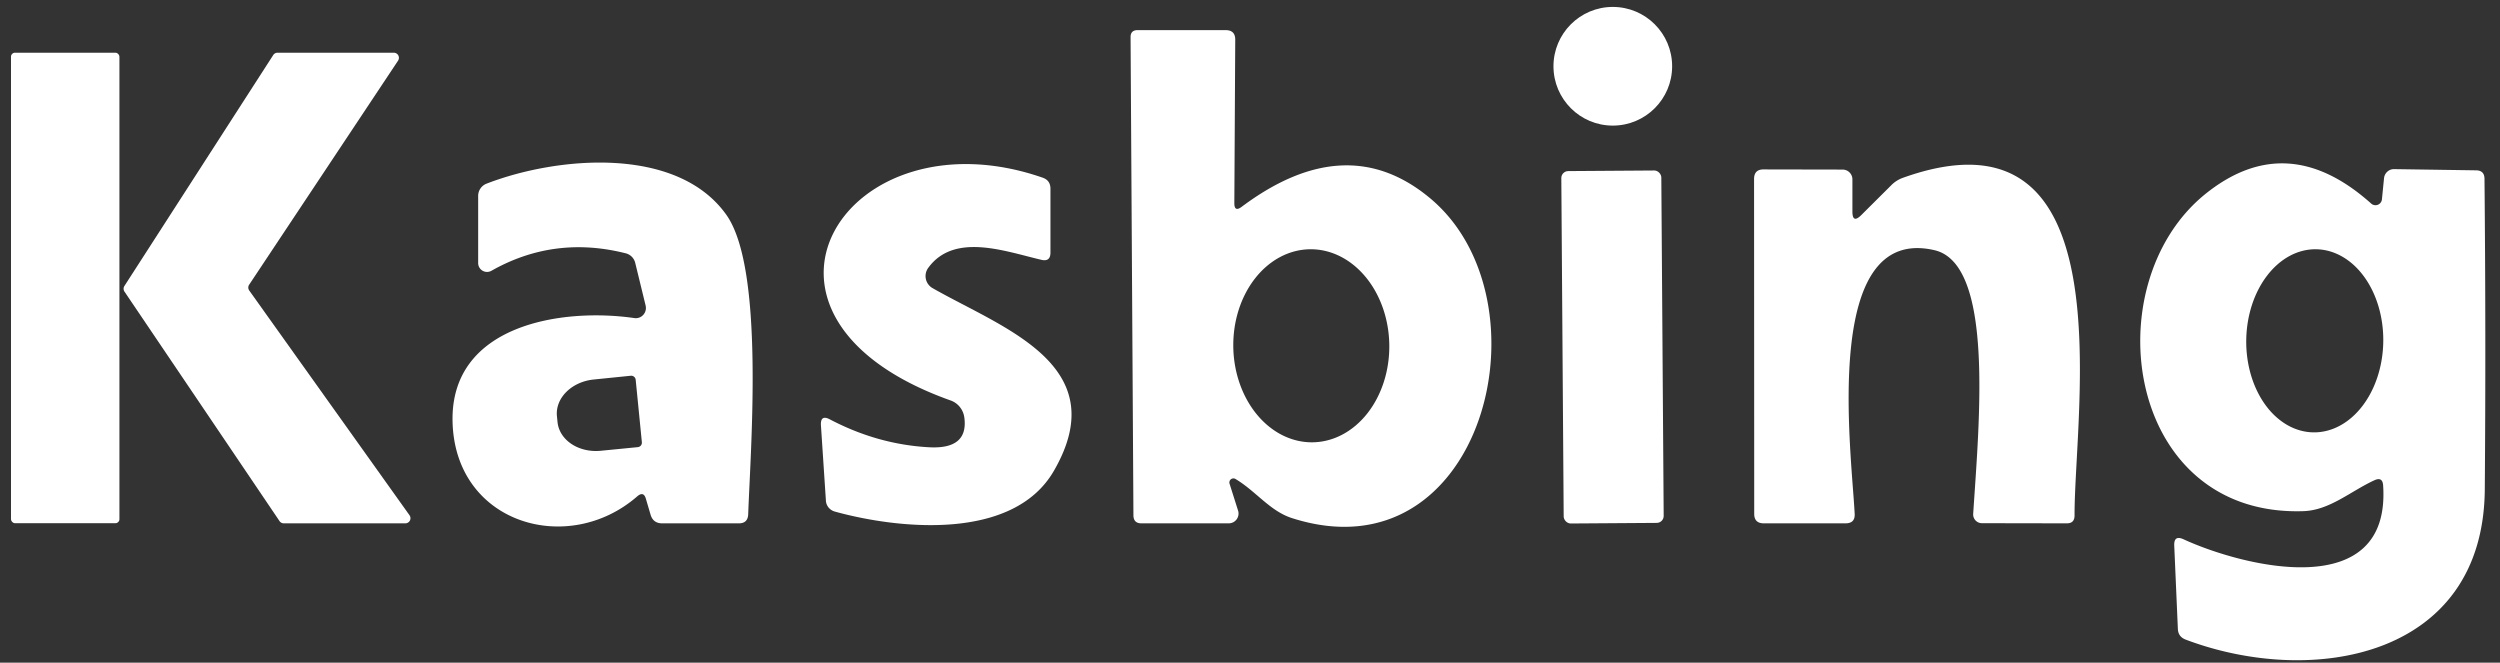 <?xml version="1.0" encoding="UTF-8" standalone="no"?>
<svg xmlns="http://www.w3.org/2000/svg" version="1.2" baseProfile="tiny" viewBox="0.00 0.00 166.00 44.00">
<rect x="0.00" y="0.00" width="166.00" height="44.00" fill="#333333" stroke="none"/>
<circle fill="#ffffff" cx="107.09" cy="4.40" r="3.94"/>
<path fill="#ffffff" d="
  M 81.64 32.11
  L 82.21 33.91
  A 0.65 0.65 0.0 0 1 81.59 34.75
  L 75.79 34.75
  Q 75.27 34.75 75.26 34.23
  L 75.07 2.46
  Q 75.07 2.00 75.54 2.00
  L 81.38 2.00
  Q 82.02 2.00 82.02 2.63
  L 81.96 13.49
  Q 81.96 14.10 82.45 13.73
  Q 89.42 8.52 94.98 13.18
  C 103.09 19.98 98.50 38.45 85.81 34.41
  C 84.32 33.94 83.42 32.63 82.03 31.80
  A 0.27 0.27 0.0 0 0 81.64 32.11
  Z
  M 87.171 29.369
  A 6.41 5.18 89.1 0 0 92.249 22.879
  A 6.41 5.18 89.1 0 0 86.969 16.551
  A 6.41 5.18 89.1 0 0 81.891 23.041
  A 6.41 5.18 89.1 0 0 87.171 29.369
  Z"
/>
<rect fill="#ffffff" x="0.73" y="3.50" width="7.20" height="31.24" rx="0.26"/>
<path fill="#ffffff" d="
  M 16.55 19.29
  L 27.19 34.21
  A 0.34 0.34 0.0 0 1 26.91 34.75
  L 18.84 34.75
  A 0.34 0.34 0.0 0 1 18.56 34.60
  L 8.27 19.37
  A 0.34 0.34 0.0 0 1 8.26 18.99
  L 18.14 3.66
  A 0.34 0.34 0.0 0 1 18.43 3.50
  L 26.15 3.50
  A 0.34 0.34 0.0 0 1 26.43 4.03
  L 16.54 18.91
  A 0.34 0.34 0.0 0 0 16.55 19.29
  Z"
/>
<path fill="#ffffff" d="
  M 42.31 32.96
  C 37.72 36.96 30.21 34.78 30.05 28.00
  C 29.90 21.57 37.28 20.42 42.12 21.12
  A 0.68 0.67 87.3 0 0 42.87 20.29
  L 42.18 17.46
  A 0.87 0.86 0.6 0 0 41.55 16.82
  Q 36.80 15.62 32.63 17.98
  A 0.59 0.59 0.0 0 1 31.75 17.47
  L 31.75 13.01
  A 0.87 0.87 0.0 0 1 32.32 12.19
  C 36.92 10.41 44.92 9.63 48.22 14.25
  C 50.77 17.81 49.84 29.68 49.68 34.16
  Q 49.65 34.75 49.06 34.75
  L 43.97 34.75
  Q 43.37 34.75 43.20 34.18
  L 42.89 33.13
  Q 42.74 32.59 42.31 32.96
  Z
  M 42.62 29.36
  L 42.21 25.22
  A 0.30 0.30 0.0 0 0 41.88 24.95
  L 39.42 25.20
  A 2.67 2.18 -5.7 0 0 36.98 27.63
  L 37.02 28.03
  A 2.67 2.18 -5.7 0 0 39.90 29.93
  L 42.35 29.69
  A 0.30 0.30 0.0 0 0 42.62 29.36
  Z"
/>
<path fill="#ffffff" d="
  M 64.03 27.71
  A 1.40 1.38 -84.5 0 0 63.12 26.59
  C 47.36 20.98 56.21 7.26 69.24 11.80
  Q 69.75 11.98 69.75 12.53
  L 69.75 16.77
  Q 69.75 17.40 69.14 17.25
  C 66.74 16.69 63.37 15.42 61.64 17.78
  A 0.92 0.92 0.0 0 0 61.92 19.13
  C 66.55 21.78 74.05 24.22 69.98 31.26
  C 67.25 35.99 59.52 35.10 55.44 33.97
  A 0.81 0.79 6.0 0 1 54.84 33.24
  L 54.51 28.24
  Q 54.47 27.51 55.11 27.85
  Q 58.29 29.52 61.72 29.70
  Q 64.32 29.83 64.03 27.71
  Z"
/>
<path fill="#ffffff" d="
  M 123.59 14.28
  L 125.57 12.31
  A 2.06 2.05 -77.4 0 1 126.37 11.80
  C 141.26 6.49 137.74 27.15 137.75 34.23
  Q 137.75 34.76 137.22 34.75
  L 131.60 34.74
  A 0.58 0.58 0.0 0 1 131.02 34.12
  C 131.42 27.96 132.42 17.52 128.44 16.61
  C 120.94 14.89 122.93 29.88 123.15 34.11
  Q 123.19 34.75 122.54 34.75
  L 117.12 34.75
  Q 116.48 34.75 116.48 34.12
  L 116.47 11.89
  Q 116.47 11.24 117.11 11.25
  L 122.35 11.26
  A 0.65 0.65 0.0 0 1 123.00 11.91
  L 123.00 14.04
  Q 123.00 14.87 123.59 14.28
  Z"
/>
<path fill="#ffffff" d="
  M 144.99 35.81
  C 148.93 37.62 158.77 40.12 158.24 32.23
  Q 158.20 31.64 157.66 31.89
  C 156.09 32.61 154.71 33.87 152.97 33.94
  C 141.14 34.35 139.02 18.92 146.40 12.91
  Q 151.84 8.50 157.45 13.52
  A 0.43 0.43 0.0 0 0 158.16 13.24
  L 158.30 11.83
  A 0.67 0.66 -86.7 0 1 158.97 11.23
  L 164.42 11.31
  Q 164.96 11.32 164.97 11.86
  Q 165.07 22.21 164.99 32.50
  C 164.90 43.72 153.49 45.63 145.13 42.47
  Q 144.63 42.28 144.61 41.76
  L 144.37 36.23
  Q 144.34 35.51 144.99 35.81
  Z
  M 153.605 28.709
  A 6.08 4.55 90.9 0 0 158.249 22.701
  A 6.08 4.55 90.9 0 0 153.796 16.551
  A 6.08 4.55 90.9 0 0 149.151 22.558
  A 6.08 4.55 90.9 0 0 153.605 28.709
  Z"
/>
<rect fill="#ffffff" x="-3.32" y="-11.70" transform="translate(107.07,23.04) rotate(-0.4)" width="6.64" height="23.40" rx="0.46"/>
</svg>
